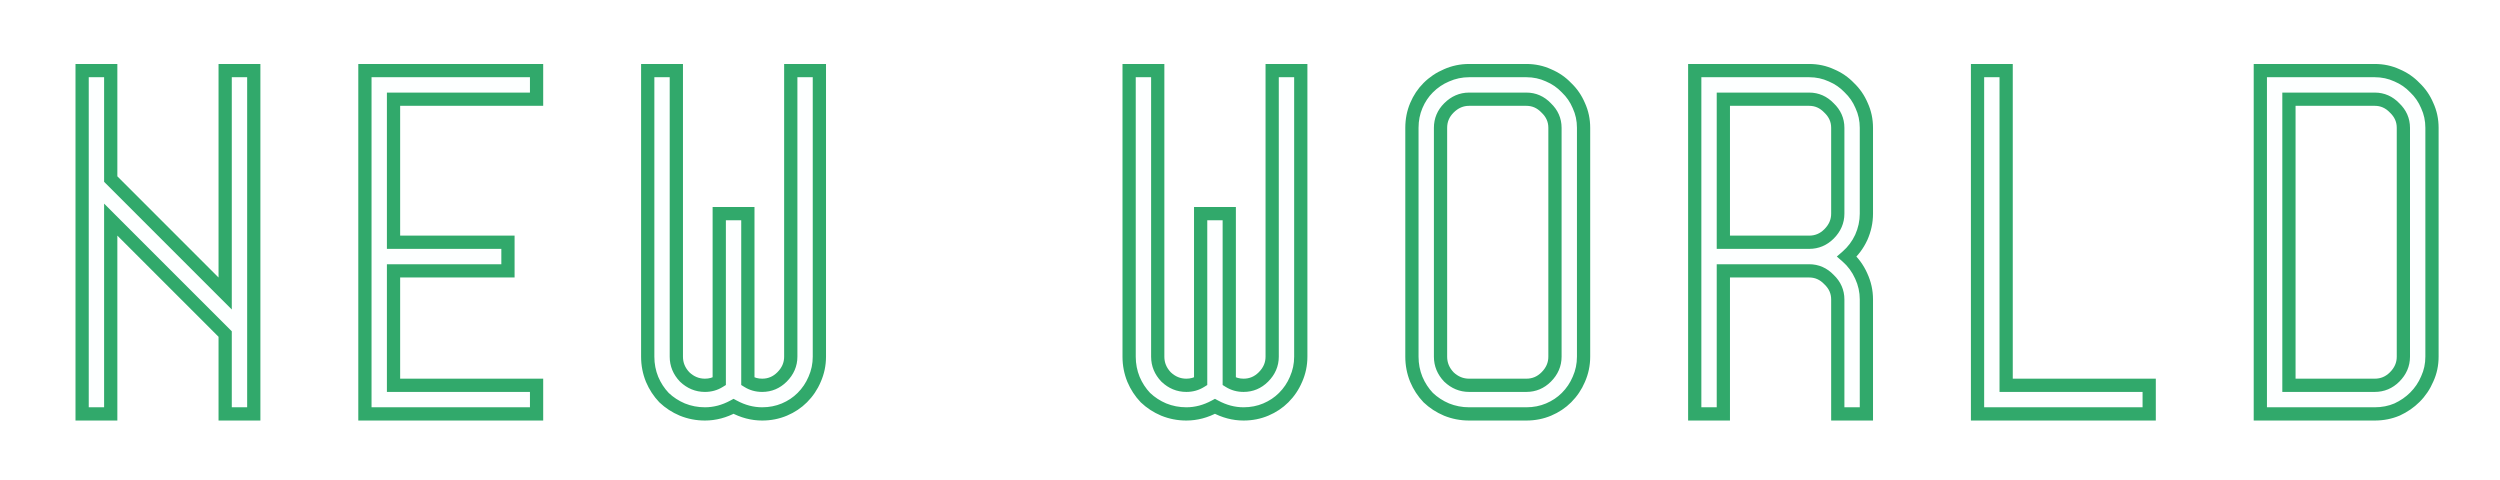 <svg width="151" height="29" viewBox="0 0 151 29" fill="none" xmlns="http://www.w3.org/2000/svg">
<g filter="url(#filter0_d_34_3)">
<path d="M13.6 4.264H15.328V25H13.6V20.176L6.688 13.264V25H4.96V4.264H6.688V10.816L13.6 17.728V4.264ZM32.409 5.992H23.769V14.632H30.681V16.36H23.769V23.272H32.409V25H22.041V4.264H32.409V5.992ZM46.035 25C45.443 25 44.867 24.848 44.306 24.544C43.746 24.848 43.17 25 42.578 25C42.099 25 41.642 24.912 41.211 24.736C40.794 24.56 40.426 24.32 40.106 24.016C39.803 23.696 39.562 23.328 39.386 22.912C39.211 22.48 39.123 22.024 39.123 21.544V4.264H40.85V21.544C40.85 22.008 41.019 22.416 41.355 22.768C41.706 23.104 42.114 23.272 42.578 23.272C42.898 23.272 43.187 23.192 43.443 23.032V12.904H45.17V23.032C45.426 23.192 45.715 23.272 46.035 23.272C46.498 23.272 46.898 23.104 47.234 22.768C47.587 22.416 47.763 22.008 47.763 21.544V4.264H49.49V21.544C49.49 22.024 49.395 22.48 49.203 22.912C49.026 23.328 48.779 23.696 48.459 24.016C48.154 24.32 47.794 24.56 47.379 24.736C46.962 24.912 46.514 25 46.035 25ZM75.111 25C74.519 25 73.943 24.848 73.383 24.544C72.823 24.848 72.247 25 71.655 25C71.175 25 70.719 24.912 70.287 24.736C69.871 24.56 69.503 24.32 69.183 24.016C68.879 23.696 68.639 23.328 68.463 22.912C68.287 22.48 68.199 22.024 68.199 21.544V4.264H69.927V21.544C69.927 22.008 70.095 22.416 70.431 22.768C70.783 23.104 71.191 23.272 71.655 23.272C71.975 23.272 72.263 23.192 72.519 23.032V12.904H74.247V23.032C74.503 23.192 74.791 23.272 75.111 23.272C75.575 23.272 75.975 23.104 76.311 22.768C76.663 22.416 76.839 22.008 76.839 21.544V4.264H78.567V21.544C78.567 22.024 78.471 22.48 78.279 22.912C78.103 23.328 77.855 23.696 77.535 24.016C77.231 24.32 76.871 24.56 76.455 24.736C76.039 24.912 75.591 25 75.111 25ZM92.192 4.264C92.672 4.264 93.12 4.36 93.536 4.552C93.952 4.728 94.312 4.976 94.616 5.296C94.936 5.6 95.184 5.96 95.36 6.376C95.552 6.792 95.648 7.24 95.648 7.72V21.544C95.648 22.024 95.552 22.48 95.36 22.912C95.184 23.328 94.936 23.696 94.616 24.016C94.312 24.32 93.952 24.56 93.536 24.736C93.12 24.912 92.672 25 92.192 25H88.736C88.256 25 87.8 24.912 87.368 24.736C86.952 24.56 86.584 24.32 86.264 24.016C85.96 23.696 85.72 23.328 85.544 22.912C85.368 22.48 85.28 22.024 85.28 21.544V7.72C85.28 7.24 85.368 6.792 85.544 6.376C85.72 5.96 85.96 5.6 86.264 5.296C86.584 4.976 86.952 4.728 87.368 4.552C87.8 4.36 88.256 4.264 88.736 4.264H92.192ZM93.92 7.72C93.92 7.256 93.744 6.856 93.392 6.52C93.056 6.168 92.656 5.992 92.192 5.992H88.736C88.272 5.992 87.864 6.168 87.512 6.52C87.176 6.856 87.008 7.256 87.008 7.72V21.544C87.008 22.008 87.176 22.416 87.512 22.768C87.864 23.104 88.272 23.272 88.736 23.272H92.192C92.656 23.272 93.056 23.104 93.392 22.768C93.744 22.416 93.92 22.008 93.92 21.544V7.72ZM112.73 12.904C112.73 13.4 112.626 13.88 112.418 14.344C112.21 14.792 111.922 15.176 111.554 15.496C111.922 15.816 112.21 16.208 112.418 16.672C112.626 17.12 112.73 17.592 112.73 18.088V25H111.002V18.088C111.002 17.624 110.826 17.224 110.474 16.888C110.138 16.536 109.738 16.36 109.274 16.36H104.09V25H102.362V4.264H109.274C109.754 4.264 110.202 4.36 110.618 4.552C111.034 4.728 111.394 4.976 111.698 5.296C112.018 5.6 112.266 5.96 112.442 6.376C112.634 6.792 112.73 7.24 112.73 7.72V12.904ZM109.274 14.632C109.738 14.632 110.138 14.464 110.474 14.128C110.826 13.776 111.002 13.368 111.002 12.904V7.72C111.002 7.256 110.826 6.856 110.474 6.52C110.138 6.168 109.738 5.992 109.274 5.992H104.09V14.632H109.274ZM121.171 23.272H129.811V25H119.443V4.264H121.171V23.272ZM143.436 4.264C143.916 4.264 144.364 4.36 144.78 4.552C145.196 4.728 145.556 4.976 145.86 5.296C146.18 5.6 146.428 5.96 146.604 6.376C146.796 6.792 146.892 7.24 146.892 7.72V21.544C146.892 22.024 146.796 22.472 146.604 22.888C146.428 23.304 146.18 23.672 145.86 23.992C145.556 24.296 145.196 24.544 144.78 24.736C144.364 24.912 143.916 25 143.436 25H136.524V4.264H143.436ZM145.164 7.72C145.164 7.256 144.988 6.856 144.636 6.52C144.3 6.168 143.9 5.992 143.436 5.992H138.252V23.272H143.436C143.9 23.272 144.3 23.104 144.636 22.768C144.988 22.416 145.164 22.008 145.164 21.544V7.72Z" fill="#FDFFFF"/>
<path d="M13.6 4.264V3.864H13.2V4.264H13.6ZM15.328 4.264H15.728V3.864H15.328V4.264ZM15.328 25V25.4H15.728V25H15.328ZM13.6 25H13.2V25.4H13.6V25ZM13.6 20.176H14V20.01L13.883 19.893L13.6 20.176ZM6.688 13.264L6.971 12.981L6.288 12.298V13.264H6.688ZM6.688 25V25.4H7.088V25H6.688ZM4.96 25H4.56V25.4H4.96V25ZM4.96 4.264V3.864H4.56V4.264H4.96ZM6.688 4.264H7.088V3.864H6.688V4.264ZM6.688 10.816H6.288V10.982L6.405 11.099L6.688 10.816ZM13.6 17.728L13.317 18.011L14 18.694V17.728H13.6ZM13.6 4.664H15.328V3.864H13.6V4.664ZM14.928 4.264V25H15.728V4.264H14.928ZM15.328 24.6H13.6V25.4H15.328V24.6ZM14 25V20.176H13.2V25H14ZM13.883 19.893L6.971 12.981L6.405 13.547L13.317 20.459L13.883 19.893ZM6.288 13.264V25H7.088V13.264H6.288ZM6.688 24.6H4.96V25.4H6.688V24.6ZM5.36 25V4.264H4.56V25H5.36ZM4.96 4.664H6.688V3.864H4.96V4.664ZM6.288 4.264V10.816H7.088V4.264H6.288ZM6.405 11.099L13.317 18.011L13.883 17.445L6.971 10.533L6.405 11.099ZM14 17.728V4.264H13.2V17.728H14ZM32.409 5.992V6.392H32.809V5.992H32.409ZM23.769 5.992V5.592H23.369V5.992H23.769ZM23.769 14.632H23.369V15.032H23.769V14.632ZM30.681 14.632H31.081V14.232H30.681V14.632ZM30.681 16.36V16.76H31.081V16.36H30.681ZM23.769 16.36V15.96H23.369V16.36H23.769ZM23.769 23.272H23.369V23.672H23.769V23.272ZM32.409 23.272H32.809V22.872H32.409V23.272ZM32.409 25V25.4H32.809V25H32.409ZM22.041 25H21.641V25.4H22.041V25ZM22.041 4.264V3.864H21.641V4.264H22.041ZM32.409 4.264H32.809V3.864H32.409V4.264ZM32.409 5.592H23.769V6.392H32.409V5.592ZM23.369 5.992V14.632H24.169V5.992H23.369ZM23.769 15.032H30.681V14.232H23.769V15.032ZM30.281 14.632V16.36H31.081V14.632H30.281ZM30.681 15.96H23.769V16.76H30.681V15.96ZM23.369 16.36V23.272H24.169V16.36H23.369ZM23.769 23.672H32.409V22.872H23.769V23.672ZM32.009 23.272V25H32.809V23.272H32.009ZM32.409 24.6H22.041V25.4H32.409V24.6ZM22.441 25V4.264H21.641V25H22.441ZM22.041 4.664H32.409V3.864H22.041V4.664ZM32.009 4.264V5.992H32.809V4.264H32.009ZM44.306 24.544L44.497 24.192L44.306 24.089L44.116 24.192L44.306 24.544ZM41.211 24.736L41.055 25.104L41.06 25.106L41.211 24.736ZM40.106 24.016L39.816 24.291L39.824 24.299L39.831 24.306L40.106 24.016ZM39.386 22.912L39.016 23.063L39.018 23.068L39.386 22.912ZM39.123 4.264V3.864H38.722V4.264H39.123ZM40.85 4.264H41.251V3.864H40.85V4.264ZM41.355 22.768L41.065 23.044L41.072 23.051L41.078 23.057L41.355 22.768ZM43.443 23.032L43.654 23.371L43.843 23.254V23.032H43.443ZM43.443 12.904V12.504H43.042V12.904H43.443ZM45.17 12.904H45.571V12.504H45.17V12.904ZM45.17 23.032H44.77V23.254L44.959 23.371L45.17 23.032ZM47.234 22.768L47.517 23.051L47.517 23.051L47.234 22.768ZM47.763 4.264V3.864H47.362V4.264H47.763ZM49.49 4.264H49.891V3.864H49.49V4.264ZM49.203 22.912L48.837 22.75L48.834 22.756L49.203 22.912ZM48.459 24.016L48.176 23.733L48.176 23.733L48.459 24.016ZM47.379 24.736L47.223 24.368L47.223 24.368L47.379 24.736ZM46.035 24.6C45.514 24.6 45.003 24.467 44.497 24.192L44.116 24.895C44.73 25.229 45.371 25.4 46.035 25.4V24.6ZM44.116 24.192C43.61 24.467 43.099 24.6 42.578 24.6V25.4C43.242 25.4 43.883 25.229 44.497 24.895L44.116 24.192ZM42.578 24.6C42.149 24.6 41.744 24.521 41.361 24.366L41.06 25.106C41.541 25.302 42.048 25.4 42.578 25.4V24.6ZM41.366 24.368C40.994 24.21 40.666 23.996 40.382 23.726L39.831 24.306C40.187 24.644 40.595 24.91 41.055 25.104L41.366 24.368ZM40.397 23.741C40.126 23.456 39.913 23.129 39.755 22.756L39.018 23.068C39.212 23.527 39.479 23.936 39.816 24.291L40.397 23.741ZM39.757 22.761C39.601 22.378 39.523 21.974 39.523 21.544H38.722C38.722 22.074 38.82 22.582 39.016 23.063L39.757 22.761ZM39.523 21.544V4.264H38.722V21.544H39.523ZM39.123 4.664H40.85V3.864H39.123V4.664ZM40.45 4.264V21.544H41.251V4.264H40.45ZM40.45 21.544C40.45 22.116 40.662 22.622 41.065 23.044L41.644 22.492C41.375 22.21 41.251 21.9 41.251 21.544H40.45ZM41.078 23.057C41.501 23.46 42.006 23.672 42.578 23.672V22.872C42.223 22.872 41.912 22.747 41.631 22.479L41.078 23.057ZM42.578 23.672C42.969 23.672 43.331 23.573 43.654 23.371L43.23 22.693C43.042 22.811 42.828 22.872 42.578 22.872V23.672ZM43.843 23.032V12.904H43.042V23.032H43.843ZM43.443 13.304H45.17V12.504H43.443V13.304ZM44.77 12.904V23.032H45.571V12.904H44.77ZM44.959 23.371C45.282 23.573 45.644 23.672 46.035 23.672V22.872C45.785 22.872 45.571 22.811 45.383 22.693L44.959 23.371ZM46.035 23.672C46.607 23.672 47.108 23.46 47.517 23.051L46.952 22.485C46.689 22.748 46.39 22.872 46.035 22.872V23.672ZM47.517 23.051C47.938 22.63 48.163 22.122 48.163 21.544H47.362C47.362 21.894 47.235 22.202 46.952 22.485L47.517 23.051ZM48.163 21.544V4.264H47.362V21.544H48.163ZM47.763 4.664H49.49V3.864H47.763V4.664ZM49.09 4.264V21.544H49.891V4.264H49.09ZM49.09 21.544C49.09 21.969 49.006 22.369 48.837 22.75L49.568 23.075C49.783 22.59 49.891 22.079 49.891 21.544H49.09ZM48.834 22.756C48.678 23.125 48.459 23.45 48.176 23.733L48.741 24.299C49.098 23.942 49.375 23.531 49.571 23.068L48.834 22.756ZM48.176 23.733C47.91 23.999 47.594 24.211 47.223 24.368L47.534 25.104C47.995 24.909 48.399 24.641 48.741 24.299L48.176 23.733ZM47.223 24.368C46.859 24.521 46.464 24.6 46.035 24.6V25.4C46.565 25.4 47.066 25.302 47.534 25.104L47.223 24.368ZM73.383 24.544L73.574 24.192L73.383 24.089L73.192 24.192L73.383 24.544ZM70.287 24.736L70.131 25.104L70.136 25.106L70.287 24.736ZM69.183 24.016L68.893 24.291L68.9 24.299L68.908 24.306L69.183 24.016ZM68.463 22.912L68.093 23.063L68.095 23.068L68.463 22.912ZM68.199 4.264V3.864H67.799V4.264H68.199ZM69.927 4.264H70.327V3.864H69.927V4.264ZM70.431 22.768L70.142 23.044L70.148 23.051L70.155 23.057L70.431 22.768ZM72.519 23.032L72.731 23.371L72.919 23.254V23.032H72.519ZM72.519 12.904V12.504H72.119V12.904H72.519ZM74.247 12.904H74.647V12.504H74.247V12.904ZM74.247 23.032H73.847V23.254L74.035 23.371L74.247 23.032ZM76.311 22.768L76.594 23.051L76.594 23.051L76.311 22.768ZM76.839 4.264V3.864H76.439V4.264H76.839ZM78.567 4.264H78.967V3.864H78.567V4.264ZM78.279 22.912L77.913 22.75L77.911 22.756L78.279 22.912ZM77.535 24.016L77.252 23.733L77.252 23.733L77.535 24.016ZM76.455 24.736L76.299 24.368L76.299 24.368L76.455 24.736ZM75.111 24.6C74.591 24.6 74.08 24.467 73.574 24.192L73.192 24.895C73.806 25.229 74.447 25.4 75.111 25.4V24.6ZM73.192 24.192C72.686 24.467 72.175 24.6 71.655 24.6V25.4C72.319 25.4 72.96 25.229 73.574 24.895L73.192 24.192ZM71.655 24.6C71.225 24.6 70.821 24.521 70.438 24.366L70.136 25.106C70.618 25.302 71.125 25.4 71.655 25.4V24.6ZM70.443 24.368C70.07 24.21 69.743 23.996 69.459 23.726L68.908 24.306C69.263 24.644 69.672 24.91 70.131 25.104L70.443 24.368ZM69.473 23.741C69.203 23.456 68.989 23.129 68.832 22.756L68.095 23.068C68.289 23.527 68.555 23.936 68.893 24.291L69.473 23.741ZM68.834 22.761C68.678 22.378 68.599 21.974 68.599 21.544H67.799C67.799 22.074 67.897 22.582 68.093 23.063L68.834 22.761ZM68.599 21.544V4.264H67.799V21.544H68.599ZM68.199 4.664H69.927V3.864H68.199V4.664ZM69.527 4.264V21.544H70.327V4.264H69.527ZM69.527 21.544C69.527 22.116 69.739 22.622 70.142 23.044L70.72 22.492C70.452 22.21 70.327 21.9 70.327 21.544H69.527ZM70.155 23.057C70.577 23.46 71.083 23.672 71.655 23.672V22.872C71.299 22.872 70.989 22.747 70.707 22.479L70.155 23.057ZM71.655 23.672C72.045 23.672 72.408 23.573 72.731 23.371L72.307 22.693C72.118 22.811 71.905 22.872 71.655 22.872V23.672ZM72.919 23.032V12.904H72.119V23.032H72.919ZM72.519 13.304H74.247V12.504H72.519V13.304ZM73.847 12.904V23.032H74.647V12.904H73.847ZM74.035 23.371C74.359 23.573 74.721 23.672 75.111 23.672V22.872C74.861 22.872 74.648 22.811 74.459 22.693L74.035 23.371ZM75.111 23.672C75.684 23.672 76.185 23.46 76.594 23.051L76.028 22.485C75.765 22.748 75.466 22.872 75.111 22.872V23.672ZM76.594 23.051C77.015 22.63 77.239 22.122 77.239 21.544H76.439C76.439 21.894 76.311 22.202 76.028 22.485L76.594 23.051ZM77.239 21.544V4.264H76.439V21.544H77.239ZM76.839 4.664H78.567V3.864H76.839V4.664ZM78.167 4.264V21.544H78.967V4.264H78.167ZM78.167 21.544C78.167 21.969 78.082 22.369 77.913 22.75L78.645 23.075C78.86 22.59 78.967 22.079 78.967 21.544H78.167ZM77.911 22.756C77.755 23.125 77.536 23.45 77.252 23.733L77.818 24.299C78.174 23.942 78.451 23.531 78.647 23.068L77.911 22.756ZM77.252 23.733C76.987 23.999 76.67 24.211 76.299 24.368L76.611 25.104C77.072 24.909 77.476 24.641 77.818 24.299L77.252 23.733ZM76.299 24.368C75.936 24.521 75.541 24.6 75.111 24.6V25.4C75.641 25.4 76.143 25.302 76.611 25.104L76.299 24.368ZM93.536 4.552L93.369 4.915L93.38 4.92L93.536 4.552ZM94.616 5.296L94.326 5.572L94.333 5.579L94.341 5.586L94.616 5.296ZM95.36 6.376L94.992 6.532L94.997 6.544L95.36 6.376ZM95.36 22.912L94.995 22.75L94.992 22.756L95.36 22.912ZM94.616 24.016L94.334 23.733L94.334 23.733L94.616 24.016ZM93.536 24.736L93.38 24.368L93.38 24.368L93.536 24.736ZM87.368 24.736L87.212 25.104L87.217 25.106L87.368 24.736ZM86.264 24.016L85.974 24.291L85.981 24.299L85.989 24.306L86.264 24.016ZM85.544 22.912L85.174 23.063L85.176 23.068L85.544 22.912ZM85.544 6.376L85.913 6.532L85.913 6.532L85.544 6.376ZM86.264 5.296L85.981 5.013L85.981 5.013L86.264 5.296ZM87.368 4.552L87.524 4.92L87.531 4.918L87.368 4.552ZM93.392 6.52L93.103 6.796L93.109 6.803L93.116 6.809L93.392 6.52ZM87.512 6.52L87.23 6.237L87.23 6.237L87.512 6.52ZM87.512 22.768L87.223 23.044L87.229 23.051L87.236 23.057L87.512 22.768ZM93.392 22.768L93.675 23.051L93.675 23.051L93.392 22.768ZM92.192 4.664C92.617 4.664 93.008 4.749 93.369 4.915L93.704 4.189C93.233 3.971 92.727 3.864 92.192 3.864V4.664ZM93.38 4.92C93.747 5.075 94.061 5.292 94.326 5.572L94.906 5.021C94.564 4.66 94.158 4.381 93.692 4.184L93.38 4.92ZM94.341 5.586C94.62 5.851 94.837 6.165 94.992 6.532L95.729 6.22C95.532 5.755 95.253 5.349 94.892 5.006L94.341 5.586ZM94.997 6.544C95.164 6.905 95.248 7.295 95.248 7.72H96.048C96.048 7.185 95.941 6.679 95.724 6.208L94.997 6.544ZM95.248 7.72V21.544H96.048V7.72H95.248ZM95.248 21.544C95.248 21.969 95.164 22.369 94.995 22.75L95.726 23.075C95.941 22.59 96.048 22.079 96.048 21.544H95.248ZM94.992 22.756C94.836 23.125 94.617 23.45 94.334 23.733L94.899 24.299C95.255 23.942 95.533 23.531 95.729 23.068L94.992 22.756ZM94.334 23.733C94.068 23.999 93.751 24.211 93.38 24.368L93.692 25.104C94.153 24.909 94.557 24.641 94.899 24.299L94.334 23.733ZM93.38 24.368C93.017 24.521 92.622 24.6 92.192 24.6V25.4C92.722 25.4 93.224 25.302 93.692 25.104L93.38 24.368ZM92.192 24.6H88.736V25.4H92.192V24.6ZM88.736 24.6C88.306 24.6 87.902 24.521 87.519 24.366L87.217 25.106C87.699 25.302 88.206 25.4 88.736 25.4V24.6ZM87.524 24.368C87.151 24.21 86.824 23.996 86.54 23.726L85.989 24.306C86.344 24.644 86.753 24.91 87.213 25.104L87.524 24.368ZM86.554 23.741C86.284 23.456 86.07 23.129 85.913 22.756L85.176 23.068C85.37 23.527 85.636 23.936 85.974 24.291L86.554 23.741ZM85.915 22.761C85.759 22.378 85.68 21.974 85.68 21.544H84.88C84.88 22.074 84.978 22.582 85.174 23.063L85.915 22.761ZM85.68 21.544V7.72H84.88V21.544H85.68ZM85.68 7.72C85.68 7.29 85.759 6.896 85.913 6.532L85.176 6.22C84.978 6.689 84.88 7.19 84.88 7.72H85.68ZM85.913 6.532C86.07 6.161 86.281 5.845 86.547 5.579L85.981 5.013C85.639 5.355 85.371 5.759 85.176 6.22L85.913 6.532ZM86.547 5.579C86.831 5.295 87.156 5.076 87.524 4.92L87.213 4.184C86.749 4.38 86.338 4.657 85.981 5.013L86.547 5.579ZM87.531 4.918C87.911 4.749 88.311 4.664 88.736 4.664V3.864C88.201 3.864 87.69 3.971 87.206 4.186L87.531 4.918ZM88.736 4.664H92.192V3.864H88.736V4.664ZM94.32 7.72C94.32 7.141 94.095 6.638 93.668 6.231L93.116 6.809C93.393 7.074 93.52 7.371 93.52 7.72H94.32ZM93.682 6.244C93.274 5.817 92.772 5.592 92.192 5.592V6.392C92.541 6.392 92.838 6.519 93.103 6.796L93.682 6.244ZM92.192 5.592H88.736V6.392H92.192V5.592ZM88.736 5.592C88.158 5.592 87.65 5.816 87.23 6.237L87.795 6.803C88.078 6.52 88.387 6.392 88.736 6.392V5.592ZM87.23 6.237C86.82 6.646 86.608 7.147 86.608 7.72H87.408C87.408 7.365 87.532 7.066 87.795 6.803L87.23 6.237ZM86.608 7.72V21.544H87.408V7.72H86.608ZM86.608 21.544C86.608 22.116 86.82 22.622 87.223 23.044L87.802 22.492C87.533 22.21 87.408 21.9 87.408 21.544H86.608ZM87.236 23.057C87.659 23.46 88.164 23.672 88.736 23.672V22.872C88.381 22.872 88.07 22.747 87.788 22.479L87.236 23.057ZM88.736 23.672H92.192V22.872H88.736V23.672ZM92.192 23.672C92.765 23.672 93.266 23.46 93.675 23.051L93.109 22.485C92.847 22.748 92.547 22.872 92.192 22.872V23.672ZM93.675 23.051C94.096 22.63 94.32 22.122 94.32 21.544H93.52C93.52 21.894 93.392 22.202 93.109 22.485L93.675 23.051ZM94.32 21.544V7.72H93.52V21.544H94.32ZM112.418 14.344L112.78 14.512L112.783 14.508L112.418 14.344ZM111.554 15.496L111.291 15.194L110.944 15.496L111.291 15.798L111.554 15.496ZM112.418 16.672L112.053 16.836L112.055 16.84L112.418 16.672ZM112.73 25V25.4H113.13V25H112.73ZM111.002 25H110.602V25.4H111.002V25ZM110.474 16.888L110.184 17.164L110.191 17.171L110.197 17.177L110.474 16.888ZM104.09 16.36V15.96H103.69V16.36H104.09ZM104.09 25V25.4H104.49V25H104.09ZM102.362 25H101.962V25.4H102.362V25ZM102.362 4.264V3.864H101.962V4.264H102.362ZM110.618 4.552L110.45 4.915L110.462 4.92L110.618 4.552ZM111.698 5.296L111.408 5.572L111.415 5.579L111.422 5.586L111.698 5.296ZM112.442 6.376L112.073 6.532L112.078 6.544L112.442 6.376ZM110.474 14.128L110.756 14.411L110.756 14.411L110.474 14.128ZM110.474 6.52L110.184 6.796L110.191 6.803L110.197 6.809L110.474 6.52ZM104.09 5.992V5.592H103.69V5.992H104.09ZM104.09 14.632H103.69V15.032H104.09V14.632ZM112.33 12.904C112.33 13.342 112.238 13.767 112.053 14.18L112.783 14.508C113.013 13.993 113.13 13.458 113.13 12.904H112.33ZM112.055 14.176C111.87 14.573 111.616 14.912 111.291 15.194L111.816 15.798C112.227 15.44 112.549 15.011 112.78 14.512L112.055 14.176ZM111.291 15.798C111.613 16.078 111.867 16.422 112.053 16.836L112.783 16.508C112.552 15.994 112.23 15.554 111.816 15.194L111.291 15.798ZM112.055 16.84C112.238 17.235 112.33 17.65 112.33 18.088H113.13C113.13 17.534 113.013 17.005 112.78 16.504L112.055 16.84ZM112.33 18.088V25H113.13V18.088H112.33ZM112.73 24.6H111.002V25.4H112.73V24.6ZM111.402 25V18.088H110.602V25H111.402ZM111.402 18.088C111.402 17.509 111.177 17.006 110.75 16.599L110.197 17.177C110.475 17.442 110.602 17.739 110.602 18.088H111.402ZM110.763 16.612C110.356 16.185 109.853 15.96 109.274 15.96V16.76C109.622 16.76 109.92 16.887 110.184 17.164L110.763 16.612ZM109.274 15.96H104.09V16.76H109.274V15.96ZM103.69 16.36V25H104.49V16.36H103.69ZM104.09 24.6H102.362V25.4H104.09V24.6ZM102.762 25V4.264H101.962V25H102.762ZM102.362 4.664H109.274V3.864H102.362V4.664ZM109.274 4.664C109.699 4.664 110.089 4.749 110.45 4.915L110.785 4.189C110.314 3.971 109.809 3.864 109.274 3.864V4.664ZM110.462 4.92C110.828 5.075 111.142 5.292 111.408 5.572L111.988 5.021C111.645 4.66 111.239 4.381 110.773 4.184L110.462 4.92ZM111.422 5.586C111.701 5.851 111.918 6.165 112.073 6.532L112.81 6.22C112.613 5.755 112.334 5.349 111.973 5.006L111.422 5.586ZM112.078 6.544C112.245 6.905 112.33 7.295 112.33 7.72H113.13C113.13 7.185 113.022 6.679 112.805 6.208L112.078 6.544ZM112.33 7.72V12.904H113.13V7.72H112.33ZM109.274 15.032C109.846 15.032 110.347 14.82 110.756 14.411L110.191 13.845C109.928 14.108 109.629 14.232 109.274 14.232V15.032ZM110.756 14.411C111.177 13.99 111.402 13.482 111.402 12.904H110.602C110.602 13.254 110.474 13.562 110.191 13.845L110.756 14.411ZM111.402 12.904V7.72H110.602V12.904H111.402ZM111.402 7.72C111.402 7.141 111.177 6.638 110.75 6.231L110.197 6.809C110.475 7.074 110.602 7.371 110.602 7.72H111.402ZM110.763 6.244C110.356 5.817 109.853 5.592 109.274 5.592V6.392C109.622 6.392 109.92 6.519 110.184 6.796L110.763 6.244ZM109.274 5.592H104.09V6.392H109.274V5.592ZM103.69 5.992V14.632H104.49V5.992H103.69ZM104.09 15.032H109.274V14.232H104.09V15.032ZM121.171 23.272H120.771V23.672H121.171V23.272ZM129.811 23.272H130.211V22.872H129.811V23.272ZM129.811 25V25.4H130.211V25H129.811ZM119.443 25H119.043V25.4H119.443V25ZM119.443 4.264V3.864H119.043V4.264H119.443ZM121.171 4.264H121.571V3.864H121.171V4.264ZM121.171 23.672H129.811V22.872H121.171V23.672ZM129.411 23.272V25H130.211V23.272H129.411ZM129.811 24.6H119.443V25.4H129.811V24.6ZM119.843 25V4.264H119.043V25H119.843ZM119.443 4.664H121.171V3.864H119.443V4.664ZM120.771 4.264V23.272H121.571V4.264H120.771ZM144.78 4.552L144.612 4.915L144.624 4.92L144.78 4.552ZM145.86 5.296L145.57 5.572L145.577 5.579L145.585 5.586L145.86 5.296ZM146.604 6.376L146.235 6.532L146.241 6.544L146.604 6.376ZM146.604 22.888L146.241 22.72L146.236 22.732L146.604 22.888ZM145.86 23.992L145.577 23.709L145.577 23.709L145.86 23.992ZM144.78 24.736L144.936 25.105L144.948 25.099L144.78 24.736ZM136.524 25H136.124V25.4H136.524V25ZM136.524 4.264V3.864H136.124V4.264H136.524ZM144.636 6.52L144.347 6.796L144.353 6.803L144.36 6.809L144.636 6.52ZM138.252 5.992V5.592H137.852V5.992H138.252ZM138.252 23.272H137.852V23.672H138.252V23.272ZM144.636 22.768L144.919 23.051L144.919 23.051L144.636 22.768ZM143.436 4.664C143.861 4.664 144.251 4.749 144.612 4.915L144.948 4.189C144.477 3.971 143.971 3.864 143.436 3.864V4.664ZM144.624 4.92C144.991 5.075 145.305 5.292 145.57 5.572L146.15 5.021C145.807 4.66 145.401 4.381 144.936 4.184L144.624 4.92ZM145.585 5.586C145.864 5.851 146.081 6.165 146.236 6.532L146.972 6.22C146.776 5.755 146.496 5.349 146.136 5.006L145.585 5.586ZM146.241 6.544C146.407 6.905 146.492 7.295 146.492 7.72H147.292C147.292 7.185 147.185 6.679 146.967 6.208L146.241 6.544ZM146.492 7.72V21.544H147.292V7.72H146.492ZM146.492 21.544C146.492 21.969 146.407 22.359 146.241 22.72L146.967 23.056C147.185 22.585 147.292 22.079 147.292 21.544H146.492ZM146.236 22.732C146.08 23.101 145.861 23.425 145.577 23.709L146.143 24.275C146.499 23.919 146.776 23.507 146.972 23.044L146.236 22.732ZM145.577 23.709C145.309 23.978 144.988 24.199 144.612 24.373L144.948 25.099C145.404 24.889 145.803 24.614 146.143 24.275L145.577 23.709ZM144.624 24.368C144.261 24.521 143.866 24.6 143.436 24.6V25.4C143.966 25.4 144.468 25.302 144.936 25.104L144.624 24.368ZM143.436 24.6H136.524V25.4H143.436V24.6ZM136.924 25V4.264H136.124V25H136.924ZM136.524 4.664H143.436V3.864H136.524V4.664ZM145.564 7.72C145.564 7.141 145.339 6.638 144.912 6.231L144.36 6.809C144.637 7.074 144.764 7.371 144.764 7.72H145.564ZM144.925 6.244C144.518 5.817 144.015 5.592 143.436 5.592V6.392C143.785 6.392 144.082 6.519 144.347 6.796L144.925 6.244ZM143.436 5.592H138.252V6.392H143.436V5.592ZM137.852 5.992V23.272H138.652V5.992H137.852ZM138.252 23.672H143.436V22.872H138.252V23.672ZM143.436 23.672C144.009 23.672 144.51 23.46 144.919 23.051L144.353 22.485C144.09 22.748 143.791 22.872 143.436 22.872V23.672ZM144.919 23.051C145.34 22.63 145.564 22.122 145.564 21.544H144.764C144.764 21.894 144.636 22.202 144.353 22.485L144.919 23.051ZM145.564 21.544V7.72H144.764V21.544H145.564Z" fill="#31A96B"/>
</g>
<defs>
<filter id="filter0_d_34_3" x="0.96" y="0.264" width="149.932" height="28.736" filterUnits="userSpaceOnUse" color-interpolation-filters="sRGB">
<feFlood flood-opacity="0" result="BackgroundImageFix"/>
<feColorMatrix in="SourceAlpha" type="matrix" values="0 0 0 0 0 0 0 0 0 0 0 0 0 0 0 0 0 0 127 0" result="hardAlpha"/>
<feOffset/>
<feGaussianBlur stdDeviation="2"/>
<feComposite in2="hardAlpha" operator="out"/>
<feColorMatrix type="matrix" values="0 0 0 0 0.192 0 0 0 0 0.663 0 0 0 0 0.42 0 0 0 1 0"/>
<feBlend mode="normal" in2="BackgroundImageFix" result="effect1_dropShadow_34_3"/>
<feBlend mode="normal" in="SourceGraphic" in2="effect1_dropShadow_34_3" result="shape"/>
</filter>
</defs>
</svg>
